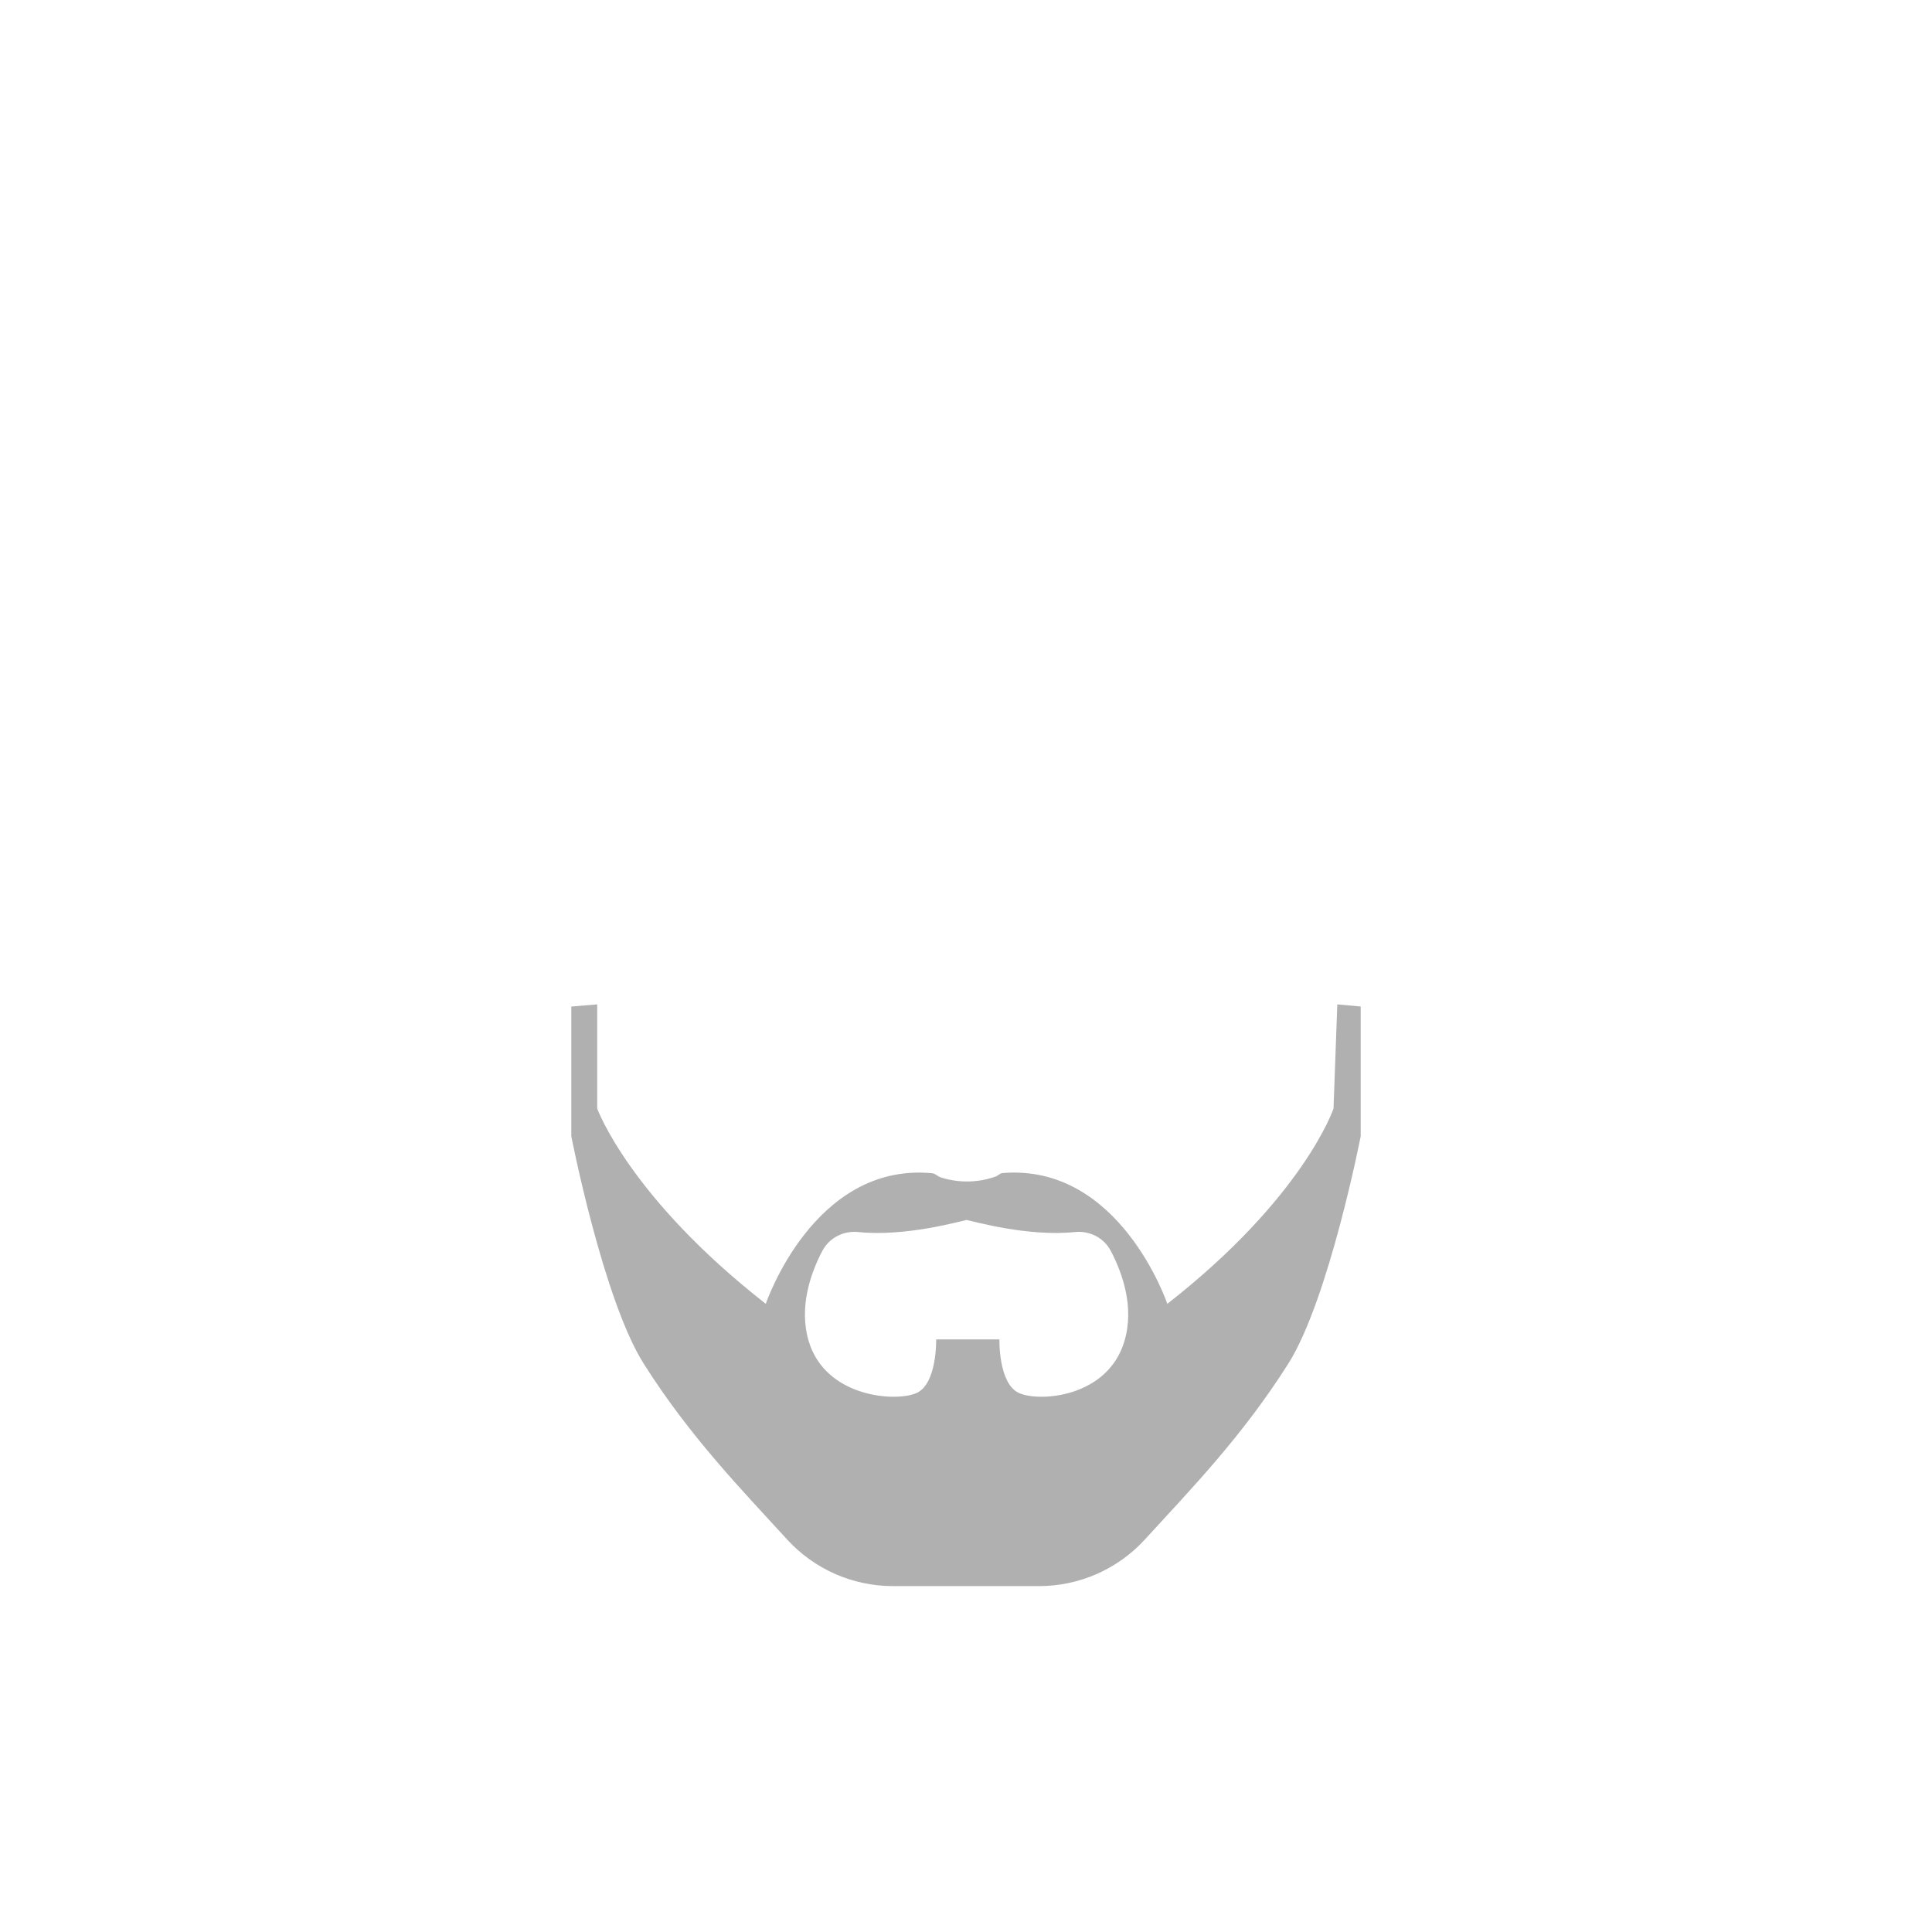 <?xml version="1.0" encoding="UTF-8"?><svg id="Chin_10" xmlns="http://www.w3.org/2000/svg" viewBox="0 0 800 800"><defs><style>.cls-1{opacity:.31;}</style></defs><path class="cls-1" d="M389.77,487.61c-.83-.27-1.57-.74-2.29-1.23-.51-.35-1.13-.55-1.76-.6-48.9-4.4-68.62,54.11-68.62,54.11-56.54-44.17-69.81-80.86-69.81-80.86v-43.13l-10.73,.89v53.69s13.21,67.73,30.04,94.28c18.9,29.83,39.85,51.43,59.35,72.73,11.25,12.29,27.13,19.28,43.78,19.28h60.54c16.65,0,32.53-6.99,43.78-19.28,19.5-21.3,40.45-42.9,59.35-72.73,16.83-26.55,30.04-94.28,30.04-94.28v-53.71l-9.69-.87-1.57,43.13s-12.28,36.69-68.82,80.86c0,0-19.61-58.2-68.24-54.15-1.1,.09-1.81,1.07-2.85,1.44-10.2,3.63-19.01,1.56-22.5,.42Zm75.83,67.74c-6.97,23.41-35.43,25.36-43.82,21.39-8.39-3.98-7.95-22.12-7.95-22.12h-26.19s.44,18.14-7.95,22.12c-8.4,3.97-37.85,2.02-44.82-21.39-4.23-14.2,.93-28.41,5.64-37.38,2.85-5.42,8.75-8.43,14.84-7.81,19.5,2.01,41.86-4.4,44.89-5,3.07,.6,25.4,7.01,44.88,5,6.09-.63,11.99,2.39,14.84,7.81,4.71,8.98,9.87,23.18,5.64,37.38Z"/></svg>